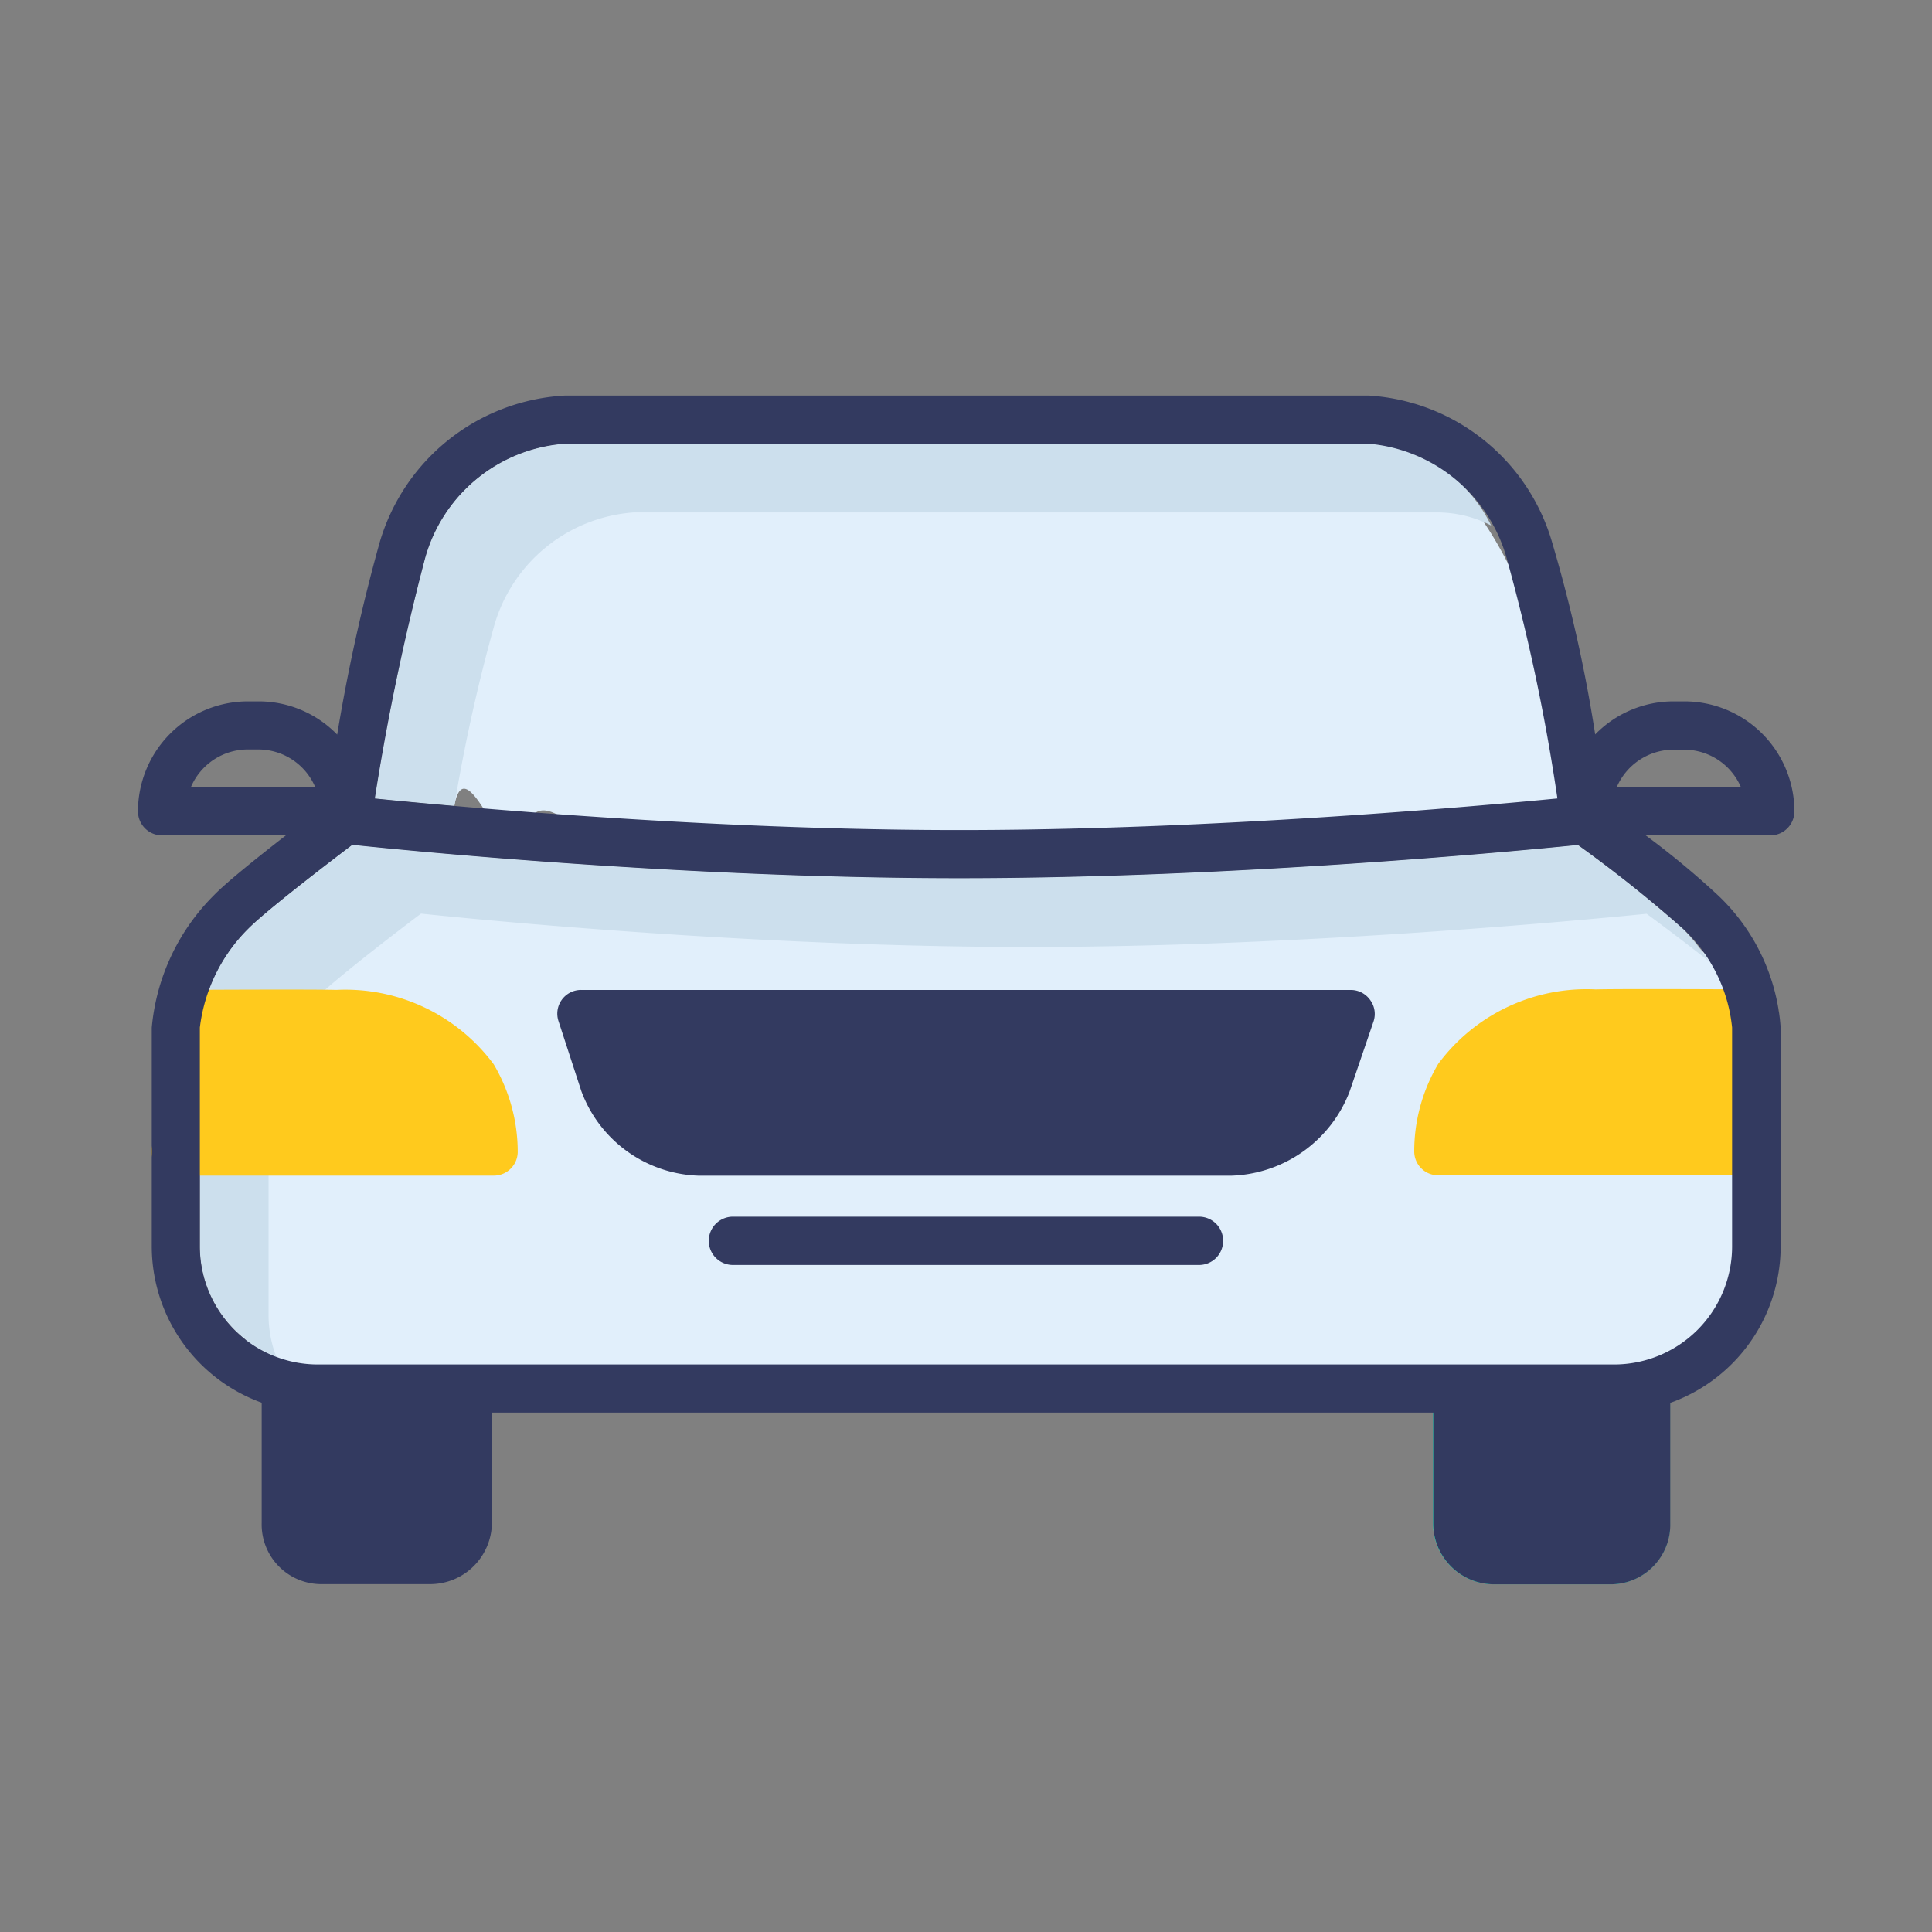 <svg xmlns="http://www.w3.org/2000/svg" width="36" height="36" viewBox="0 0 36 36">
    <rect x="0" y="0" width="36" height="36" fill="#808080" stroke="none"/>
    <defs>
        <style>
            .cls-1{fill:none}.cls-2{fill:#e1effb}.cls-3{fill:#ccdfed}.cls-5{fill:#333a60}.cls-6{fill:#ffca1d}
        </style>
    </defs>
    <g id="CL" transform="translate(-102 -285)">
        <path id="Rectangle_6234" data-name="Rectangle 6234" class="cls-1" d="M0 0h36v36H0z" transform="translate(102 285)"/>
        <g id="Automobile">
            <path id="Rectangle_6234-2" data-name="Rectangle 6234" class="cls-1" d="M0 0h36v36H0z" transform="translate(102 285)"/>
            <g id="Group_13184" data-name="Group 13184" transform="translate(102 285)">
                <g id="daily-needs-icn">
                    <path id="Rectangle_91" data-name="Rectangle 91" class="cls-1" d="M0 0h36v36H0z"/>
                </g>
                <path id="Rectangle_27" data-name="Rectangle 27" class="cls-1" d="M0 0h36v36H0z"/>
            </g>
            <g id="automobile-2" data-name="automobile" transform="translate(102 285)">
                <path id="Rectangle_53" data-name="Rectangle 53" class="cls-1" d="M0 0h36v36H0z"/>
                <g id="Group_13586" data-name="Group 13586" transform="translate(2.571 7.371)">
                    <path id="Path_20554" data-name="Path 20554" class="cls-2" d="M423.776 347.988c.433-1.274.873 0 2 0h14.917c.349 0 2.856-.809 3.167-.65-.54-.951-1.417-6.6-4.246-6.749h-14.976a2.923 2.923 0 0 0-2.609 2.141 44.771 44.771 0 0 0-.936 4.469c.338.034.845.083 1.483.138.214-1.172.976 1.312 1.2.651z" transform="translate(-416.681 -339.692)"/>
                    <path id="Path_4955" data-name="Path 4955" class="cls-3" d="M423.31 344.01a2.923 2.923 0 0 1 2.609-2.141h14.975a2.218 2.218 0 0 1 1 .243 2.7 2.7 0 0 0-2.282-1.523h-14.974a2.923 2.923 0 0 0-2.609 2.141 44.771 44.771 0 0 0-.936 4.469c.338.034.845.083 1.483.138a31.774 31.774 0 0 1 .734-3.327z" transform="translate(-416.681 -339.692)"/>
                    <path id="Path_20555" data-name="Path 20555" class="cls-2" d="m413.694 366.32 2.36 1.661c0-.6 1.229.445 1.667 0 .307-.313 1.793.074 2.333-.334.954.1 3.843 0 9 0 5.125 0 10.708.1 11.75 0 .292.215 1.424-1.65 1.833-1.327-.138-.214.178-5.735 0-5.918-.339-.349-2.726-2.447-3.263-2.843-1.041.105-6.4.619-11.527.619-5.157 0-10.355-.521-11.309-.622-.54.409-1.633 1.252-1.941 1.565a3.122 3.122 0 0 0-.9 1.839v4.078a2.2 2.2 0 0 0 1.422 2.056c-.097-.246-1.425-.509-1.425-.774z" transform="translate(-412.541 -349.185)"/>
                    <path id="Path_4956" data-name="Path 4956" class="cls-3" d="M414.974 366.32v-4.078a3.124 3.124 0 0 1 .9-1.84c.307-.313 1.4-1.156 1.941-1.564.954.1 6.152.622 11.309.622 5.125 0 10.486-.515 11.528-.619.292.215.748.557 1.157.881a3.852 3.852 0 0 0-.475-.6 24.115 24.115 0 0 0-1.963-1.566c-1.041.105-6.4.619-11.527.619-5.157 0-10.355-.521-11.309-.622-.54.409-1.633 1.252-1.941 1.565a3.122 3.122 0 0 0-.9 1.839v4.078a2.2 2.2 0 0 0 1.422 2.056 2.189 2.189 0 0 1-.142-.771z" transform="translate(-412.541 -349.185)"/>
                    <path id="Path_4957" data-name="Path 4957" d="M466.756 380.467h-.9v2.509a1.135 1.135 0 0 0 1.115 1.14h2.215a1.112 1.112 0 0 0 1.087-1.14V380.4h-.9" transform="translate(-441.725 -361.966)" style="fill:#1ae5be"/>
                    <path id="Path_4960" data-name="Path 4960" class="cls-5" d="M444.805 373.731a.448.448 0 0 0-.448-.448h-8.686a.448.448 0 0 0 0 .9h8.686a.448.448 0 0 0 .448-.452z" transform="translate(-424.585 -357.983)"/>
                    <path id="Path_4961" data-name="Path 4961" class="cls-5" d="M416.309 380.4v2.574a1.112 1.112 0 0 0 1.088 1.139h2.068a1.152 1.152 0 0 0 1.134-1.139v-2.509" transform="translate(-414.004 -361.966)"/>
                    <path id="Path_4962" data-name="Path 4962" class="cls-5" d="M465.86 380.467v2.509a1.135 1.135 0 0 0 1.115 1.14h2.215a1.112 1.112 0 0 0 1.087-1.14V380.4" transform="translate(-441.725 -361.966)"/>
                    <path id="Path_4964" data-name="Path 4964" class="cls-5" d="M443.595 363.693h-14.332a.442.442 0 0 0-.426.581l.424 1.3a2.412 2.412 0 0 0 2.182 1.58h9.936a2.444 2.444 0 0 0 2.2-1.571l.444-1.3a.438.438 0 0 0-.06-.4.443.443 0 0 0-.368-.19z" transform="translate(-421.001 -352.618)"/>
                    <path id="Path_4965" data-name="Path 4965" class="cls-6" d="M471.388 364.567a.448.448 0 0 0 .015-.9h-.009c-.1 0-2.408-.014-2.96 0a3.441 3.441 0 0 0-2.931 1.388 3.2 3.2 0 0 0-.447 1.631.445.445 0 0 0 .445.445h5.927a.448.448 0 0 0 0-.9" transform="translate(-441.275 -352.602)"/>
                    <path id="Path_4966" data-name="Path 4966" class="cls-6" d="M412.108 366.237a.448.448 0 0 0 0 .9h5.924a.445.445 0 0 0 .448-.442 3.208 3.208 0 0 0-.447-1.632 3.44 3.44 0 0 0-2.931-1.387c-.552-.014-2.834 0-2.931 0a.448.448 0 1 0 .005.9" transform="translate(-411.404 -352.602)"/>
                    <path id="Path_4968" data-name="Path 4968" class="cls-5" d="M439.886 344.252h-.192a2.04 2.04 0 0 0-1.463.616 27.316 27.316 0 0 0-.8-3.57 3.8 3.8 0 0 0-3.418-2.744h-14.978a3.811 3.811 0 0 0-3.457 2.749 33.64 33.64 0 0 0-.788 3.568 2.039 2.039 0 0 0-1.471-.619h-.192a2.051 2.051 0 0 0-2.049 2.049.448.448 0 0 0 .448.448h2.308c-.506.393-1.1.867-1.339 1.114a3.99 3.99 0 0 0-1.16 2.468v4.078a3.1 3.1 0 0 0 3.1 3.095h24.152a3.1 3.1 0 0 0 3.1-3.095v-4.078a3.758 3.758 0 0 0-1.163-2.461 15.617 15.617 0 0 0-1.352-1.121h2.323a.448.448 0 0 0 .448-.448 2.051 2.051 0 0 0-2.057-2.049zm-23.46-2.66a2.923 2.923 0 0 1 2.609-2.141h14.975a2.934 2.934 0 0 1 2.579 2.161 36.446 36.446 0 0 1 .938 4.449c-1.514.147-6.43.589-11.143.589-4.689 0-9.414-.439-10.893-.588a44.761 44.761 0 0 1 .935-4.47zm-3.3 3.556h.192a1.154 1.154 0 0 1 1.062.7h-2.315a1.153 1.153 0 0 1 1.062-.7zm26.747 3.346a2.908 2.908 0 0 1 .909 1.836v4.078a2.2 2.2 0 0 1-2.2 2.2h-24.151a2.2 2.2 0 0 1-2.2-2.2v-4.078a3.123 3.123 0 0 1 .9-1.84c.307-.313 1.4-1.156 1.941-1.565.954.1 6.152.622 11.309.622 5.125 0 10.486-.514 11.527-.62a24.132 24.132 0 0 1 1.965 1.567zm-1.241-2.642a1.154 1.154 0 0 1 1.062-.7h.192a1.153 1.153 0 0 1 1.061.7z" transform="translate(-411.078 -338.554)"/>
                </g>
            </g>
        </g>
    </g>
</svg>
